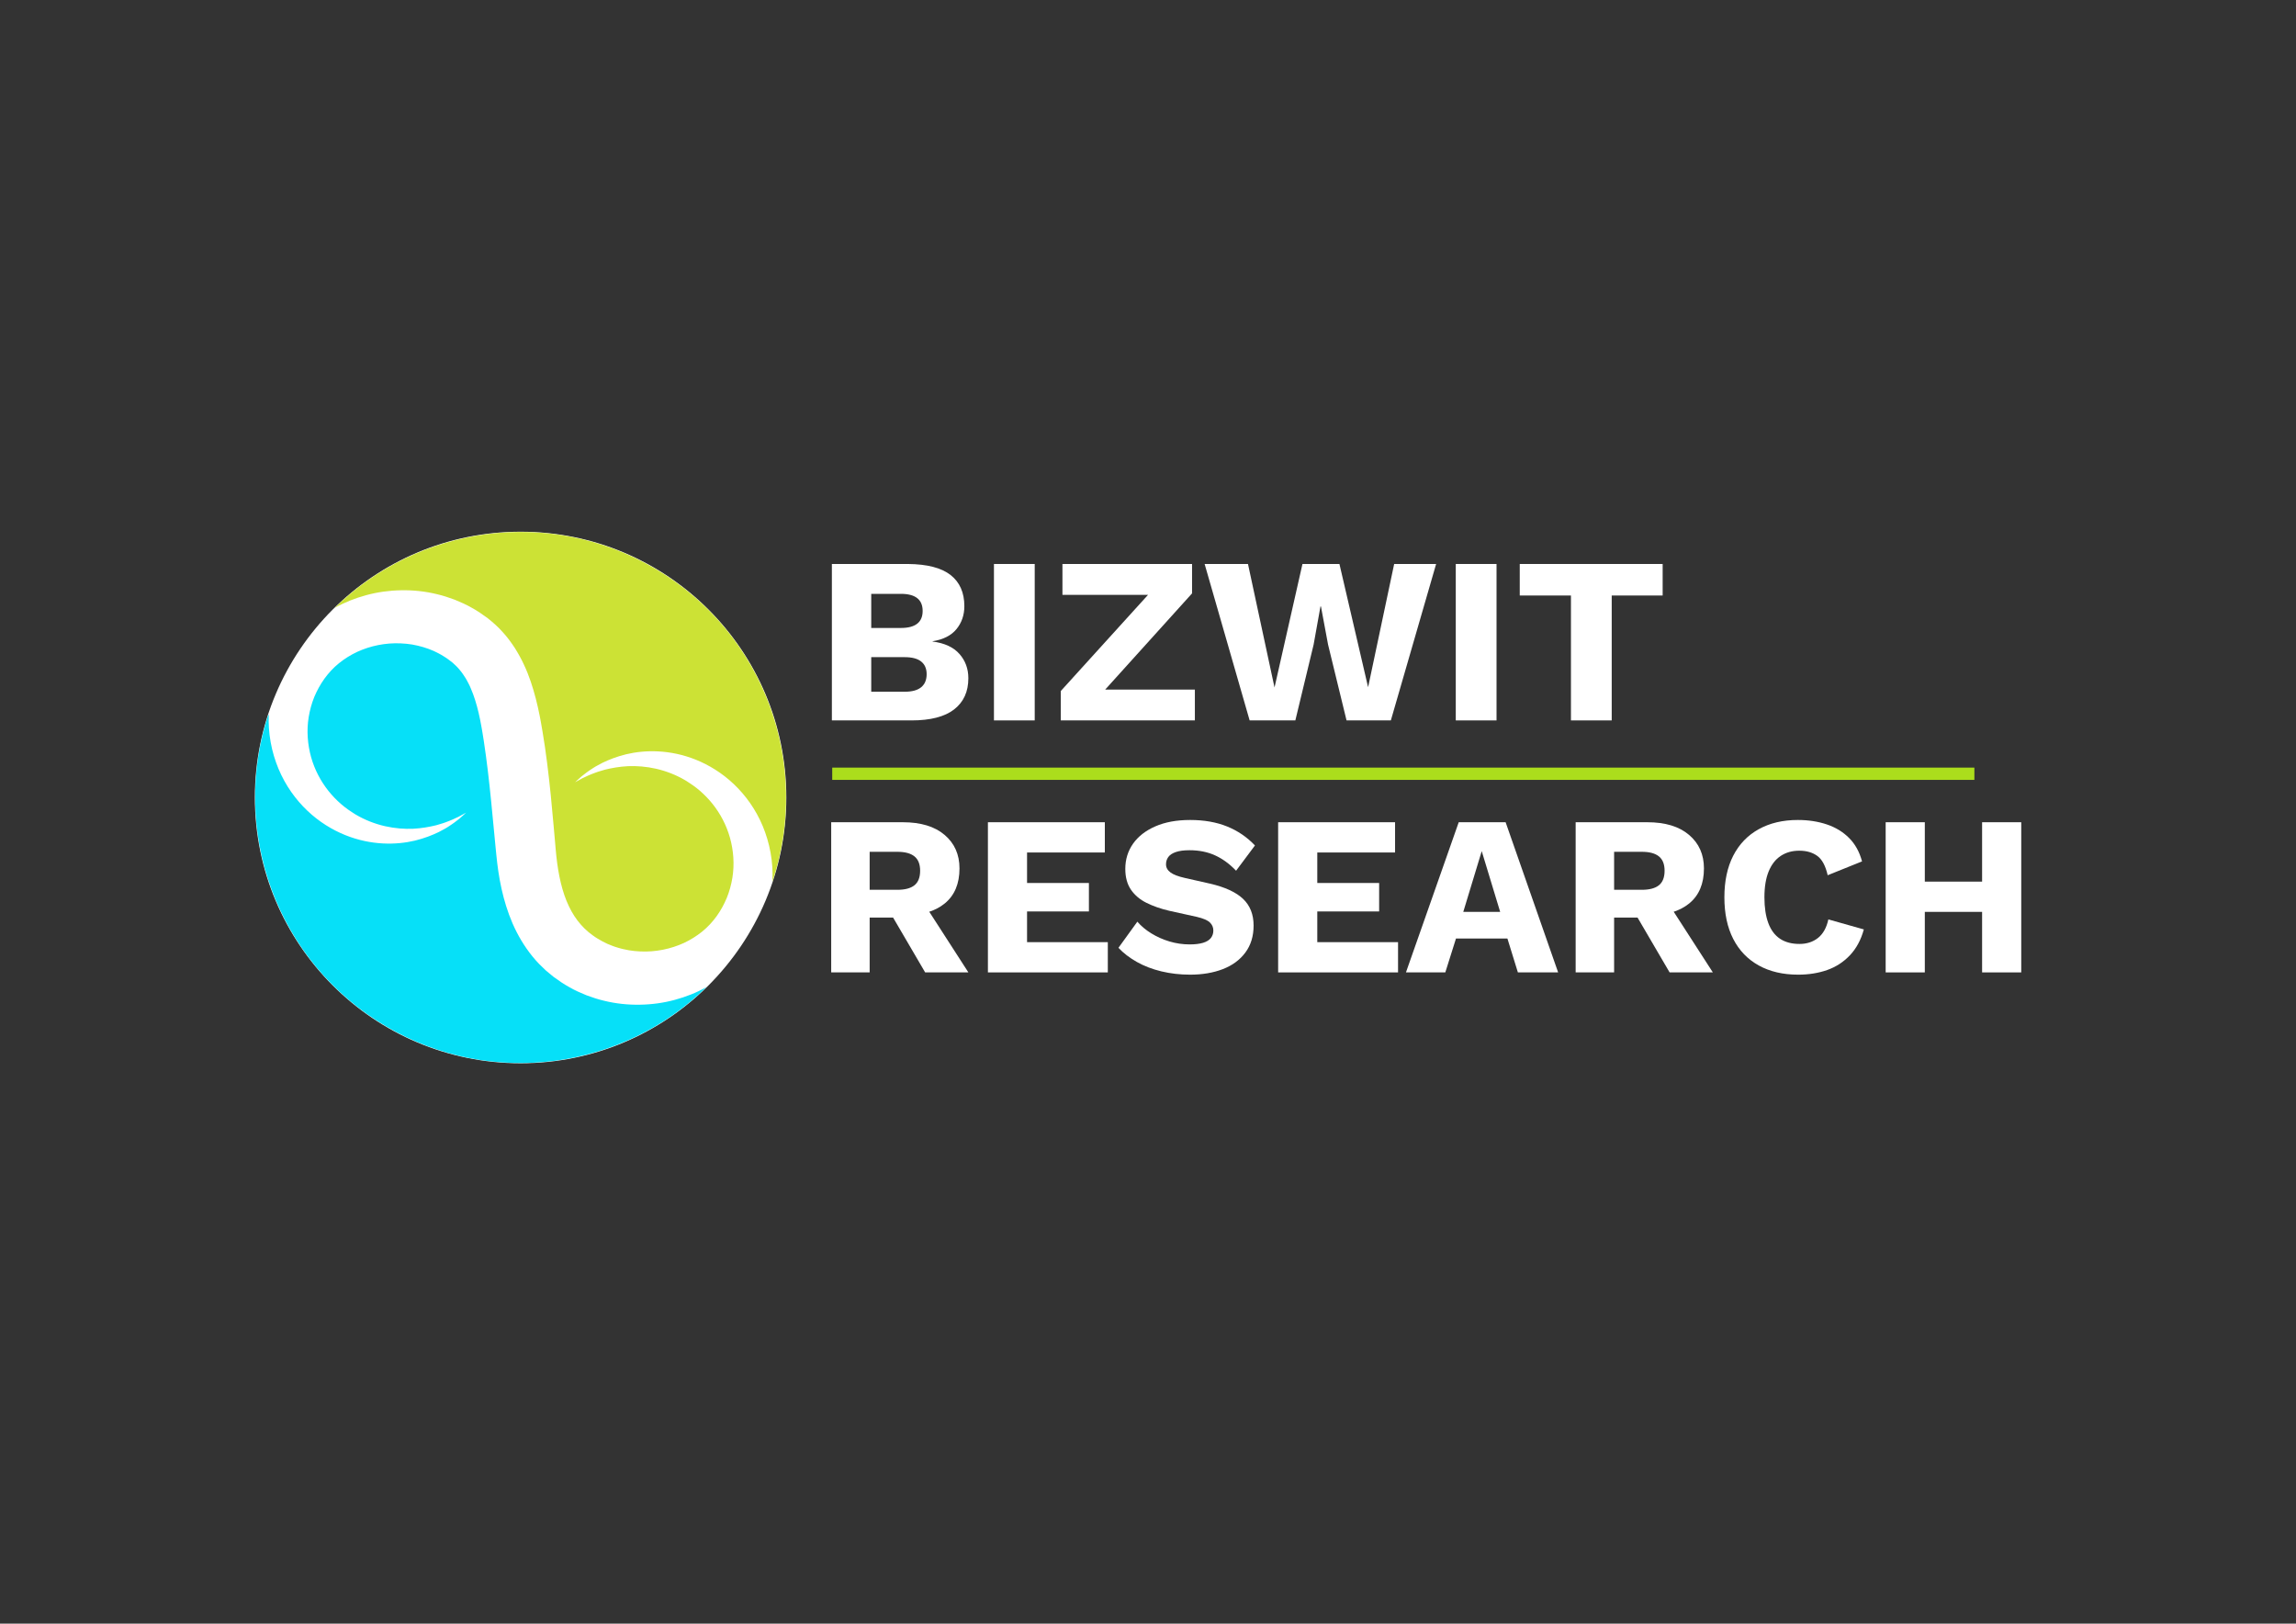 <svg xmlns="http://www.w3.org/2000/svg" xmlns:xlink="http://www.w3.org/1999/xlink" width="1123" zoomAndPan="magnify" viewBox="0 0 842.25 595.5" height="794" preserveAspectRatio="xMidYMid meet" version="1.2"><rect x="0" y="0" width="842.25" height="595.5" fill="#333333" stroke="none"/><defs><clipPath id="0def019014"><path d="M 34.496 35.016 L 229.453 35.016 L 229.453 229.973 L 34.496 229.973 Z M 34.496 35.016 "/></clipPath><clipPath id="885a46c1ef"><path d="M 131.977 35.016 C 78.141 35.016 34.496 78.66 34.496 132.496 C 34.496 186.332 78.141 229.973 131.977 229.973 C 185.812 229.973 229.453 186.332 229.453 132.496 C 229.453 78.66 185.812 35.016 131.977 35.016 Z M 131.977 35.016 "/></clipPath><clipPath id="f9a3a27cb9"><path d="M 0.496 0.016 L 195.453 0.016 L 195.453 194.973 L 0.496 194.973 Z M 0.496 0.016 "/></clipPath><clipPath id="c1c566a0fc"><path d="M 97.977 0.016 C 44.141 0.016 0.496 43.66 0.496 97.496 C 0.496 151.332 44.141 194.973 97.977 194.973 C 151.812 194.973 195.453 151.332 195.453 97.496 C 195.453 43.66 151.812 0.016 97.977 0.016 Z M 97.977 0.016 "/></clipPath><clipPath id="03df59caf3"><rect x="0" width="196" y="0" height="195"/></clipPath><clipPath id="e3dbfc0a3b"><path d="M 0.469 0.191 L 264 0.191 L 264 264.918 L 0.469 264.918 Z M 0.469 0.191 "/></clipPath><clipPath id="9ab4101e15"><path d="M 263.445 96.625 L 164.949 264.805 L 0.648 168.586 L 99.141 0.402 Z M 263.445 96.625 "/></clipPath><clipPath id="02dc32312c"><path d="M 34 75 L 201 75 L 201 230 L 34 230 Z M 34 75 "/></clipPath><clipPath id="f1bfac0713"><path d="M 263.445 96.625 L 164.949 264.805 L 0.648 168.586 L 99.141 0.402 Z M 263.445 96.625 "/></clipPath><clipPath id="6e3d629077"><path d="M 165.012 264.703 L 263.504 96.523 L 99.203 0.301 L 0.711 168.484 Z M 165.012 264.703 "/></clipPath><clipPath id="483bcf6166"><path d="M 164.125 264.18 L 228.961 153.465 L 65.344 57.645 L 0.504 168.359 Z M 164.125 264.18 "/></clipPath><clipPath id="d40ad072de"><path d="M 63 35 L 230 35 L 230 189 L 63 189 Z M 63 35 "/></clipPath><clipPath id="3fb9892071"><path d="M 263.445 96.625 L 164.949 264.805 L 0.648 168.586 L 99.141 0.402 Z M 263.445 96.625 "/></clipPath><clipPath id="6397e3cef0"><path d="M 165.012 264.703 L 263.504 96.523 L 99.203 0.301 L 0.711 168.484 Z M 165.012 264.703 "/></clipPath><clipPath id="421949e779"><path d="M 198.602 207.34 L 263.434 96.637 L 99.812 0.812 L 34.98 111.52 Z M 198.602 207.34 "/></clipPath><clipPath id="0ad53e41f1"><rect x="0" width="264" y="0" height="265"/></clipPath><clipPath id="25c7b969ae"><path d="M 239 24 L 713.832 24 L 713.832 218 L 239 218 Z M 239 24 "/></clipPath><clipPath id="84df1b8af2"><rect x="0" width="475" y="0" height="194"/></clipPath><clipPath id="19d813a035"><rect x="0" width="714" y="0" height="265"/></clipPath></defs><g id="455ac8ad71"><g transform="matrix(1,0,0,1,59,160)"><g clip-path="url(#19d813a035)"><g clip-rule="nonzero" clip-path="url(#0def019014)"><g clip-rule="nonzero" clip-path="url(#885a46c1ef)"><g transform="matrix(1,0,0,1,34,35)"><g id="5b2135b387" clip-path="url(#03df59caf3)"><g clip-rule="nonzero" clip-path="url(#f9a3a27cb9)"><g clip-rule="nonzero" clip-path="url(#c1c566a0fc)"><path style=" stroke:none;fill-rule:nonzero;fill:#ffffff;fill-opacity:1;" d="M 0.496 0.016 L 195.453 0.016 L 195.453 194.973 L 0.496 194.973 Z M 0.496 0.016 "/></g></g></g></g></g></g><g clip-rule="nonzero" clip-path="url(#e3dbfc0a3b)"><g clip-rule="nonzero" clip-path="url(#9ab4101e15)"><g transform="matrix(1,0,0,1,0,-0)"><g id="e941a5639b" clip-path="url(#0ad53e41f1)"><g clip-rule="nonzero" clip-path="url(#02dc32312c)"><g clip-rule="nonzero" clip-path="url(#f1bfac0713)"><g clip-rule="nonzero" clip-path="url(#6e3d629077)"><g clip-rule="nonzero" clip-path="url(#483bcf6166)"><path style=" stroke:none;fill-rule:nonzero;fill:#06e0f8;fill-opacity:1;" d="M 39.617 101.609 C 39.227 108.902 40.629 115.902 43.172 121.996 C 45.727 128.105 49.484 133.305 53.77 137.359 C 58.055 141.441 62.867 144.348 67.617 146.277 C 72.387 148.207 77.125 149.125 81.461 149.352 C 85.805 149.578 89.766 149.129 93.195 148.316 C 96.629 147.484 99.539 146.34 101.953 145.168 C 102.555 144.867 103.117 144.543 103.66 144.25 C 104.199 143.945 104.73 143.695 105.195 143.363 C 106.137 142.727 107.012 142.215 107.73 141.648 C 108.453 141.094 109.09 140.602 109.633 140.18 C 110.16 139.723 110.582 139.324 110.93 139.012 C 111.609 138.383 111.965 138.059 111.965 138.059 C 111.965 138.059 111.543 138.289 110.73 138.738 C 110.324 138.961 109.828 139.246 109.227 139.559 C 108.613 139.848 107.902 140.176 107.098 140.551 C 106.305 140.934 105.355 141.234 104.359 141.633 C 103.863 141.84 103.312 141.977 102.754 142.156 C 102.195 142.324 101.621 142.516 101.012 142.68 C 98.562 143.281 95.734 143.797 92.57 143.965 C 89.406 144.098 85.918 143.848 82.293 143.035 C 78.672 142.215 74.922 140.805 71.332 138.672 C 70.457 138.086 69.555 137.543 68.684 136.922 C 68.258 136.602 67.816 136.289 67.391 135.957 C 66.973 135.617 66.555 135.27 66.133 134.922 C 64.484 133.488 62.922 131.891 61.512 130.117 C 58.684 126.578 56.426 122.352 55.121 117.695 C 53.828 113.043 53.426 107.98 54.238 102.992 C 54.648 100.504 55.316 98.035 56.277 95.656 C 57.262 93.297 58.531 90.973 60.035 88.891 C 61.543 86.824 63.285 84.914 65.316 83.277 C 67.34 81.637 69.594 80.23 72.02 79.09 C 76.891 76.852 82.473 75.707 88.035 75.973 C 89.426 76.012 90.812 76.191 92.184 76.391 C 93.547 76.652 94.91 76.926 96.23 77.34 C 97.562 77.711 98.836 78.23 100.102 78.754 C 101.34 79.348 102.566 79.949 103.711 80.688 C 104.883 81.379 105.957 82.211 107.023 83.051 C 107.934 83.871 108.824 84.684 109.609 85.672 C 110.426 86.605 111.145 87.695 111.852 88.816 C 112.168 89.422 112.539 89.969 112.832 90.617 L 113.305 91.559 L 113.734 92.551 C 114.891 95.195 115.809 98.215 116.566 101.418 C 116.941 103.023 117.281 104.684 117.582 106.395 L 117.809 107.68 L 118.035 109.02 C 118.184 109.91 118.328 110.805 118.465 111.703 C 119.562 118.891 120.414 126.242 121.152 133.707 C 121.516 137.465 121.879 141.227 122.242 144.98 L 122.785 150.672 L 123.07 153.527 L 123.402 156.582 C 123.902 160.711 124.625 164.93 125.758 169.176 C 126.891 173.418 128.398 177.711 130.527 181.859 C 132.645 186 135.375 189.996 138.688 193.473 C 139.531 194.328 140.406 195.152 141.273 195.977 C 142.188 196.746 143.105 197.512 144.027 198.254 C 145.914 199.645 147.84 200.969 149.875 202.078 C 151.883 203.242 153.996 204.168 156.109 205.031 C 158.25 205.824 160.402 206.543 162.594 207.047 C 166.961 208.125 171.398 208.578 175.762 208.496 C 180.129 208.434 184.43 207.836 188.551 206.715 C 192.625 205.617 196.543 204.074 200.168 202.039 C 169.566 232.082 121.543 239.242 82.762 216.531 C 42.262 192.812 25.238 144.359 39.621 101.566 C 39.621 101.578 39.617 101.594 39.617 101.609 "/></g></g></g></g><g clip-rule="nonzero" clip-path="url(#d40ad072de)"><g clip-rule="nonzero" clip-path="url(#3fb9892071)"><g clip-rule="nonzero" clip-path="url(#6397e3cef0)"><g clip-rule="nonzero" clip-path="url(#421949e779)"><path style=" stroke:none;fill-rule:nonzero;fill:#cce235;fill-opacity:1;" d="M 224.344 163.355 C 224.734 156.062 223.328 149.059 220.785 142.957 C 218.23 136.844 214.469 131.645 210.18 127.586 C 205.891 123.504 201.074 120.598 196.324 118.664 C 191.551 116.738 186.812 115.816 182.473 115.594 C 178.125 115.371 174.164 115.82 170.734 116.637 C 167.301 117.469 164.391 118.617 161.973 119.789 C 161.371 120.09 160.812 120.414 160.27 120.707 C 159.73 121.016 159.199 121.262 158.734 121.594 C 157.793 122.23 156.918 122.746 156.195 123.309 C 155.477 123.867 154.844 124.359 154.293 124.785 C 153.77 125.238 153.348 125.641 153 125.949 C 152.316 126.582 151.965 126.906 151.965 126.906 C 151.965 126.906 152.387 126.676 153.203 126.227 C 153.609 126.008 154.105 125.719 154.703 125.406 C 155.316 125.121 156.027 124.789 156.836 124.418 C 157.629 124.039 158.578 123.73 159.574 123.336 C 160.07 123.129 160.621 122.992 161.18 122.812 C 161.738 122.648 162.312 122.457 162.922 122.293 C 165.367 121.691 168.199 121.176 171.363 121.012 C 174.527 120.879 178.016 121.133 181.637 121.945 C 185.254 122.77 189.004 124.176 192.59 126.312 C 193.461 126.898 194.363 127.441 195.234 128.062 C 195.66 128.387 196.102 128.695 196.527 129.027 C 196.941 129.367 197.359 129.715 197.785 130.062 C 199.43 131.496 200.992 133.094 202.402 134.863 C 205.223 138.402 207.48 142.625 208.781 147.277 C 210.074 151.93 210.473 156.984 209.66 161.969 C 209.25 164.453 208.586 166.922 207.621 169.297 C 206.637 171.652 205.375 173.98 203.871 176.055 C 202.363 178.121 200.625 180.031 198.594 181.664 C 196.57 183.301 194.324 184.711 191.898 185.848 C 187.031 188.082 181.453 189.223 175.895 188.961 C 174.504 188.926 173.121 188.742 171.75 188.543 C 170.391 188.277 169.027 188.016 167.707 187.598 C 166.375 187.23 165.102 186.711 163.836 186.184 C 162.605 185.594 161.375 184.988 160.23 184.258 C 159.059 183.566 157.984 182.734 156.922 181.898 L 155.449 180.574 L 154.098 179.145 C 152.348 177.176 150.879 174.902 149.664 172.328 C 147.207 167.195 145.832 160.887 145.094 154.082 L 144.84 151.477 L 144.598 148.652 L 144.094 142.98 C 143.754 139.184 143.414 135.355 143.027 131.508 C 142.238 123.812 141.324 116.023 140 108.223 C 139.84 107.25 139.668 106.273 139.492 105.301 L 139.227 103.836 L 138.934 102.332 C 138.535 100.324 138.078 98.281 137.547 96.227 C 136.469 92.109 135.152 87.898 133.172 83.727 L 132.422 82.168 L 131.594 80.617 C 131.062 79.586 130.395 78.57 129.789 77.559 C 128.453 75.559 127.035 73.578 125.344 71.766 C 123.711 69.922 121.824 68.262 119.887 66.727 C 118.004 65.336 116.078 64.012 114.043 62.902 C 112.035 61.75 109.926 60.82 107.812 59.957 C 105.672 59.168 103.52 58.445 101.328 57.941 C 96.961 56.867 92.527 56.414 88.168 56.496 C 83.805 56.559 79.508 57.164 75.387 58.277 C 71.324 59.371 67.414 60.914 63.801 62.938 C 94.402 32.91 142.414 25.762 181.184 48.469 C 221.668 72.18 238.695 120.602 224.344 163.387 C 224.344 163.379 224.344 163.367 224.344 163.355 "/></g></g></g></g></g></g></g></g><g clip-rule="nonzero" clip-path="url(#25c7b969ae)"><g transform="matrix(1,0,0,1,239,24)"><g id="4ce165b056" clip-path="url(#84df1b8af2)"><g style="fill:#ffffff;fill-opacity:1;"><g transform="translate(0.817, 80.228)"><path style="stroke:none" d="M 6.344 0 L 6.344 -57.375 L 34.25 -57.375 C 41.32 -57.312 46.535 -55.961 49.891 -53.328 C 53.254 -50.691 54.938 -46.879 54.938 -41.891 C 54.938 -38.648 53.977 -35.852 52.062 -33.5 C 50.156 -31.156 47.227 -29.664 43.281 -29.031 L 43.281 -28.938 C 47.688 -28.363 50.973 -26.844 53.141 -24.375 C 55.316 -21.914 56.406 -18.945 56.406 -15.469 C 56.406 -10.539 54.664 -6.727 51.188 -4.031 C 47.719 -1.344 42.504 0 35.547 0 Z M 20.781 -10.516 L 33.031 -10.516 C 35.75 -10.516 37.773 -11.066 39.109 -12.172 C 40.441 -13.273 41.109 -14.867 41.109 -16.953 C 41.109 -18.973 40.441 -20.52 39.109 -21.594 C 37.773 -22.664 35.75 -23.203 33.031 -23.203 L 20.781 -23.203 Z M 20.781 -33.906 L 31.641 -33.906 C 36.973 -33.906 39.641 -35.988 39.641 -40.156 C 39.641 -44.332 36.973 -46.422 31.641 -46.422 L 20.781 -46.422 Z M 20.781 -33.906 "/></g></g><g style="fill:#ffffff;fill-opacity:1;"><g transform="translate(60.271, 80.228)"><path style="stroke:none" d="M 21.297 -57.375 L 21.297 0 L 6.344 0 L 6.344 -57.375 Z M 21.297 -57.375 "/></g></g><g style="fill:#ffffff;fill-opacity:1;"><g transform="translate(87.913, 80.228)"><path style="stroke:none" d="M 14.953 -6.266 L 12.344 -11.297 L 52.406 -11.297 L 52.406 0 L 3.219 0 L 3.219 -10.781 L 39.812 -51.109 L 42.422 -46.062 L 3.828 -46.062 L 3.828 -57.375 L 51.375 -57.375 L 51.375 -46.594 Z M 14.953 -6.266 "/></g></g><g style="fill:#ffffff;fill-opacity:1;"><g transform="translate(143.021, 80.228)"><path style="stroke:none" d="M 17.391 0 L 0.875 -57.375 L 16.781 -57.375 L 26.516 -12.078 L 36.766 -57.375 L 50.328 -57.375 L 60.844 -12.172 L 70.406 -57.375 L 85.797 -57.375 L 69.188 0 L 52.938 0 L 46.156 -27.812 L 43.547 -41.812 L 43.375 -41.812 L 40.859 -27.812 L 34.156 0 Z M 17.391 0 "/></g></g><g style="fill:#ffffff;fill-opacity:1;"><g transform="translate(229.682, 80.228)"><path style="stroke:none" d="M 21.297 -57.375 L 21.297 0 L 6.344 0 L 6.344 -57.375 Z M 21.297 -57.375 "/></g></g><g style="fill:#ffffff;fill-opacity:1;"><g transform="translate(257.324, 80.228)"><path style="stroke:none" d="M 54.594 -57.375 L 54.594 -45.812 L 35.906 -45.812 L 35.906 0 L 20.953 0 L 20.953 -45.812 L 2.172 -45.812 L 2.172 -57.375 Z M 54.594 -57.375 "/></g></g><g style="fill:#ffffff;fill-opacity:1;"><g transform="translate(0.817, 172.652)"><path style="stroke:none" d="M 32.375 -55.078 C 38.945 -55.078 44.051 -53.531 47.688 -50.438 C 51.332 -47.352 53.156 -43.254 53.156 -38.141 C 53.156 -32.516 51.348 -28.227 47.734 -25.281 C 44.117 -22.332 39.031 -20.859 32.469 -20.859 L 31.125 -20.109 L 20.203 -20.109 L 20.203 0 L 6.094 0 L 6.094 -55.078 Z M 30.375 -30.297 C 33.156 -30.297 35.238 -30.848 36.625 -31.953 C 38.02 -33.066 38.719 -34.848 38.719 -37.297 C 38.719 -39.691 38.02 -41.445 36.625 -42.562 C 35.238 -43.676 33.156 -44.234 30.375 -44.234 L 20.203 -44.234 L 20.203 -30.297 Z M 38.812 -27.297 L 56.422 0 L 40.562 0 L 26.453 -24.125 Z M 38.812 -27.297 "/></g></g><g style="fill:#ffffff;fill-opacity:1;"><g transform="translate(58.305, 172.652)"><path style="stroke:none" d="M 6.094 0 L 6.094 -55.078 L 48.984 -55.078 L 48.984 -43.984 L 20.453 -43.984 L 20.453 -32.797 L 43.141 -32.797 L 43.141 -22.359 L 20.453 -22.359 L 20.453 -11.094 L 50.078 -11.094 L 50.078 0 Z M 6.094 0 "/></g></g><g style="fill:#ffffff;fill-opacity:1;"><g transform="translate(110.954, 172.652)"><path style="stroke:none" d="M 27.625 -55.906 C 32.738 -55.906 37.254 -55.113 41.172 -53.531 C 45.098 -51.945 48.508 -49.625 51.406 -46.562 L 44.484 -37.297 C 42.086 -39.805 39.508 -41.688 36.75 -42.938 C 34 -44.188 30.875 -44.812 27.375 -44.812 C 25.312 -44.812 23.641 -44.586 22.359 -44.141 C 21.086 -43.703 20.172 -43.094 19.609 -42.312 C 19.055 -41.531 18.781 -40.641 18.781 -39.641 C 18.781 -38.473 19.32 -37.484 20.406 -36.672 C 21.488 -35.867 23.254 -35.191 25.703 -34.641 L 34.969 -32.547 C 40.477 -31.266 44.508 -29.398 47.062 -26.953 C 49.625 -24.504 50.906 -21.25 50.906 -17.188 C 50.906 -13.289 49.898 -9.992 47.891 -7.297 C 45.891 -4.598 43.133 -2.566 39.625 -1.203 C 36.125 0.148 32.125 0.828 27.625 0.828 C 23.945 0.828 20.438 0.426 17.094 -0.375 C 13.758 -1.176 10.758 -2.328 8.094 -3.828 C 5.426 -5.336 3.172 -7.066 1.328 -9.016 L 8.266 -18.609 C 9.648 -16.992 11.359 -15.562 13.391 -14.312 C 15.422 -13.062 17.645 -12.07 20.062 -11.344 C 22.488 -10.625 24.953 -10.266 27.453 -10.266 C 29.398 -10.266 31.023 -10.457 32.328 -10.844 C 33.641 -11.238 34.602 -11.82 35.219 -12.594 C 35.832 -13.375 36.141 -14.297 36.141 -15.359 C 36.141 -16.523 35.719 -17.508 34.875 -18.312 C 34.039 -19.125 32.457 -19.805 30.125 -20.359 L 19.938 -22.609 C 16.82 -23.336 14.055 -24.301 11.641 -25.5 C 9.223 -26.695 7.316 -28.305 5.922 -30.328 C 4.535 -32.359 3.844 -34.906 3.844 -37.969 C 3.844 -41.414 4.785 -44.488 6.672 -47.188 C 8.566 -49.883 11.297 -52.008 14.859 -53.562 C 18.422 -55.125 22.676 -55.906 27.625 -55.906 Z M 27.625 -55.906 "/></g></g><g style="fill:#ffffff;fill-opacity:1;"><g transform="translate(164.772, 172.652)"><path style="stroke:none" d="M 6.094 0 L 6.094 -55.078 L 48.984 -55.078 L 48.984 -43.984 L 20.453 -43.984 L 20.453 -32.797 L 43.141 -32.797 L 43.141 -22.359 L 20.453 -22.359 L 20.453 -11.094 L 50.078 -11.094 L 50.078 0 Z M 6.094 0 "/></g></g><g style="fill:#ffffff;fill-opacity:1;"><g transform="translate(217.421, 172.652)"><path style="stroke:none" d="M 56.156 0 L 41.391 0 L 37.547 -12.438 L 18.688 -12.438 L 14.766 0 L 0.328 0 L 19.688 -55.078 L 36.891 -55.078 Z M 21.359 -22.203 L 34.891 -22.203 L 28.125 -44.484 Z M 21.359 -22.203 "/></g></g><g style="fill:#ffffff;fill-opacity:1;"><g transform="translate(273.908, 172.652)"><path style="stroke:none" d="M 32.375 -55.078 C 38.945 -55.078 44.051 -53.531 47.688 -50.438 C 51.332 -47.352 53.156 -43.254 53.156 -38.141 C 53.156 -32.516 51.348 -28.227 47.734 -25.281 C 44.117 -22.332 39.031 -20.859 32.469 -20.859 L 31.125 -20.109 L 20.203 -20.109 L 20.203 0 L 6.094 0 L 6.094 -55.078 Z M 30.375 -30.297 C 33.156 -30.297 35.238 -30.848 36.625 -31.953 C 38.02 -33.066 38.719 -34.848 38.719 -37.297 C 38.719 -39.691 38.02 -41.445 36.625 -42.562 C 35.238 -43.676 33.156 -44.234 30.375 -44.234 L 20.203 -44.234 L 20.203 -30.297 Z M 38.812 -27.297 L 56.422 0 L 40.562 0 L 26.453 -24.125 Z M 38.812 -27.297 "/></g></g><g style="fill:#ffffff;fill-opacity:1;"><g transform="translate(330.812, 172.652)"><path style="stroke:none" d="M 54.906 -15.766 C 53.852 -11.93 52.156 -8.773 49.812 -6.297 C 47.477 -3.828 44.695 -2.02 41.469 -0.875 C 38.25 0.258 34.691 0.828 30.797 0.828 C 25.234 0.828 20.422 -0.297 16.359 -2.547 C 12.297 -4.797 9.176 -8.035 7 -12.266 C 4.832 -16.492 3.75 -21.586 3.75 -27.547 C 3.75 -33.492 4.832 -38.582 7 -42.812 C 9.176 -47.039 12.297 -50.281 16.359 -52.531 C 20.422 -54.781 25.203 -55.906 30.703 -55.906 C 34.547 -55.906 38.082 -55.363 41.312 -54.281 C 44.539 -53.195 47.266 -51.539 49.484 -49.312 C 51.711 -47.094 53.301 -44.227 54.25 -40.719 L 41.641 -35.641 C 40.859 -39.086 39.594 -41.445 37.844 -42.719 C 36.094 -44 33.883 -44.641 31.219 -44.641 C 28.602 -44.641 26.332 -44 24.406 -42.719 C 22.488 -41.445 21.016 -39.547 19.984 -37.016 C 18.953 -34.484 18.438 -31.328 18.438 -27.547 C 18.438 -23.816 18.91 -20.672 19.859 -18.109 C 20.805 -15.547 22.238 -13.625 24.156 -12.344 C 26.07 -11.07 28.453 -10.438 31.297 -10.438 C 33.961 -10.438 36.227 -11.172 38.094 -12.641 C 39.957 -14.117 41.223 -16.383 41.891 -19.438 Z M 54.906 -15.766 "/></g></g><g style="fill:#ffffff;fill-opacity:1;"><g transform="translate(387.633, 172.652)"><path style="stroke:none" d="M 55.828 -55.078 L 55.828 0 L 41.469 0 L 41.469 -55.078 Z M 20.453 -55.078 L 20.453 0 L 6.094 0 L 6.094 -55.078 Z M 49.156 -33.297 L 49.156 -22.203 L 13.109 -22.203 L 13.109 -33.297 Z M 49.156 -33.297 "/></g></g><g style="fill:#ffffff;fill-opacity:1;"><g transform="translate(449.546, 172.652)"><path style="stroke:none" d=""/></g></g></g></g></g><path style="fill:none;stroke-width:6;stroke-linecap:butt;stroke-linejoin:miter;stroke:#abdd1c;stroke-opacity:1;stroke-miterlimit:4;" d="M -0.002 3.002 L 558.639 3.002 " transform="matrix(0.75,0,0,0.75,246.29,121.539)"/></g></g></g></svg>